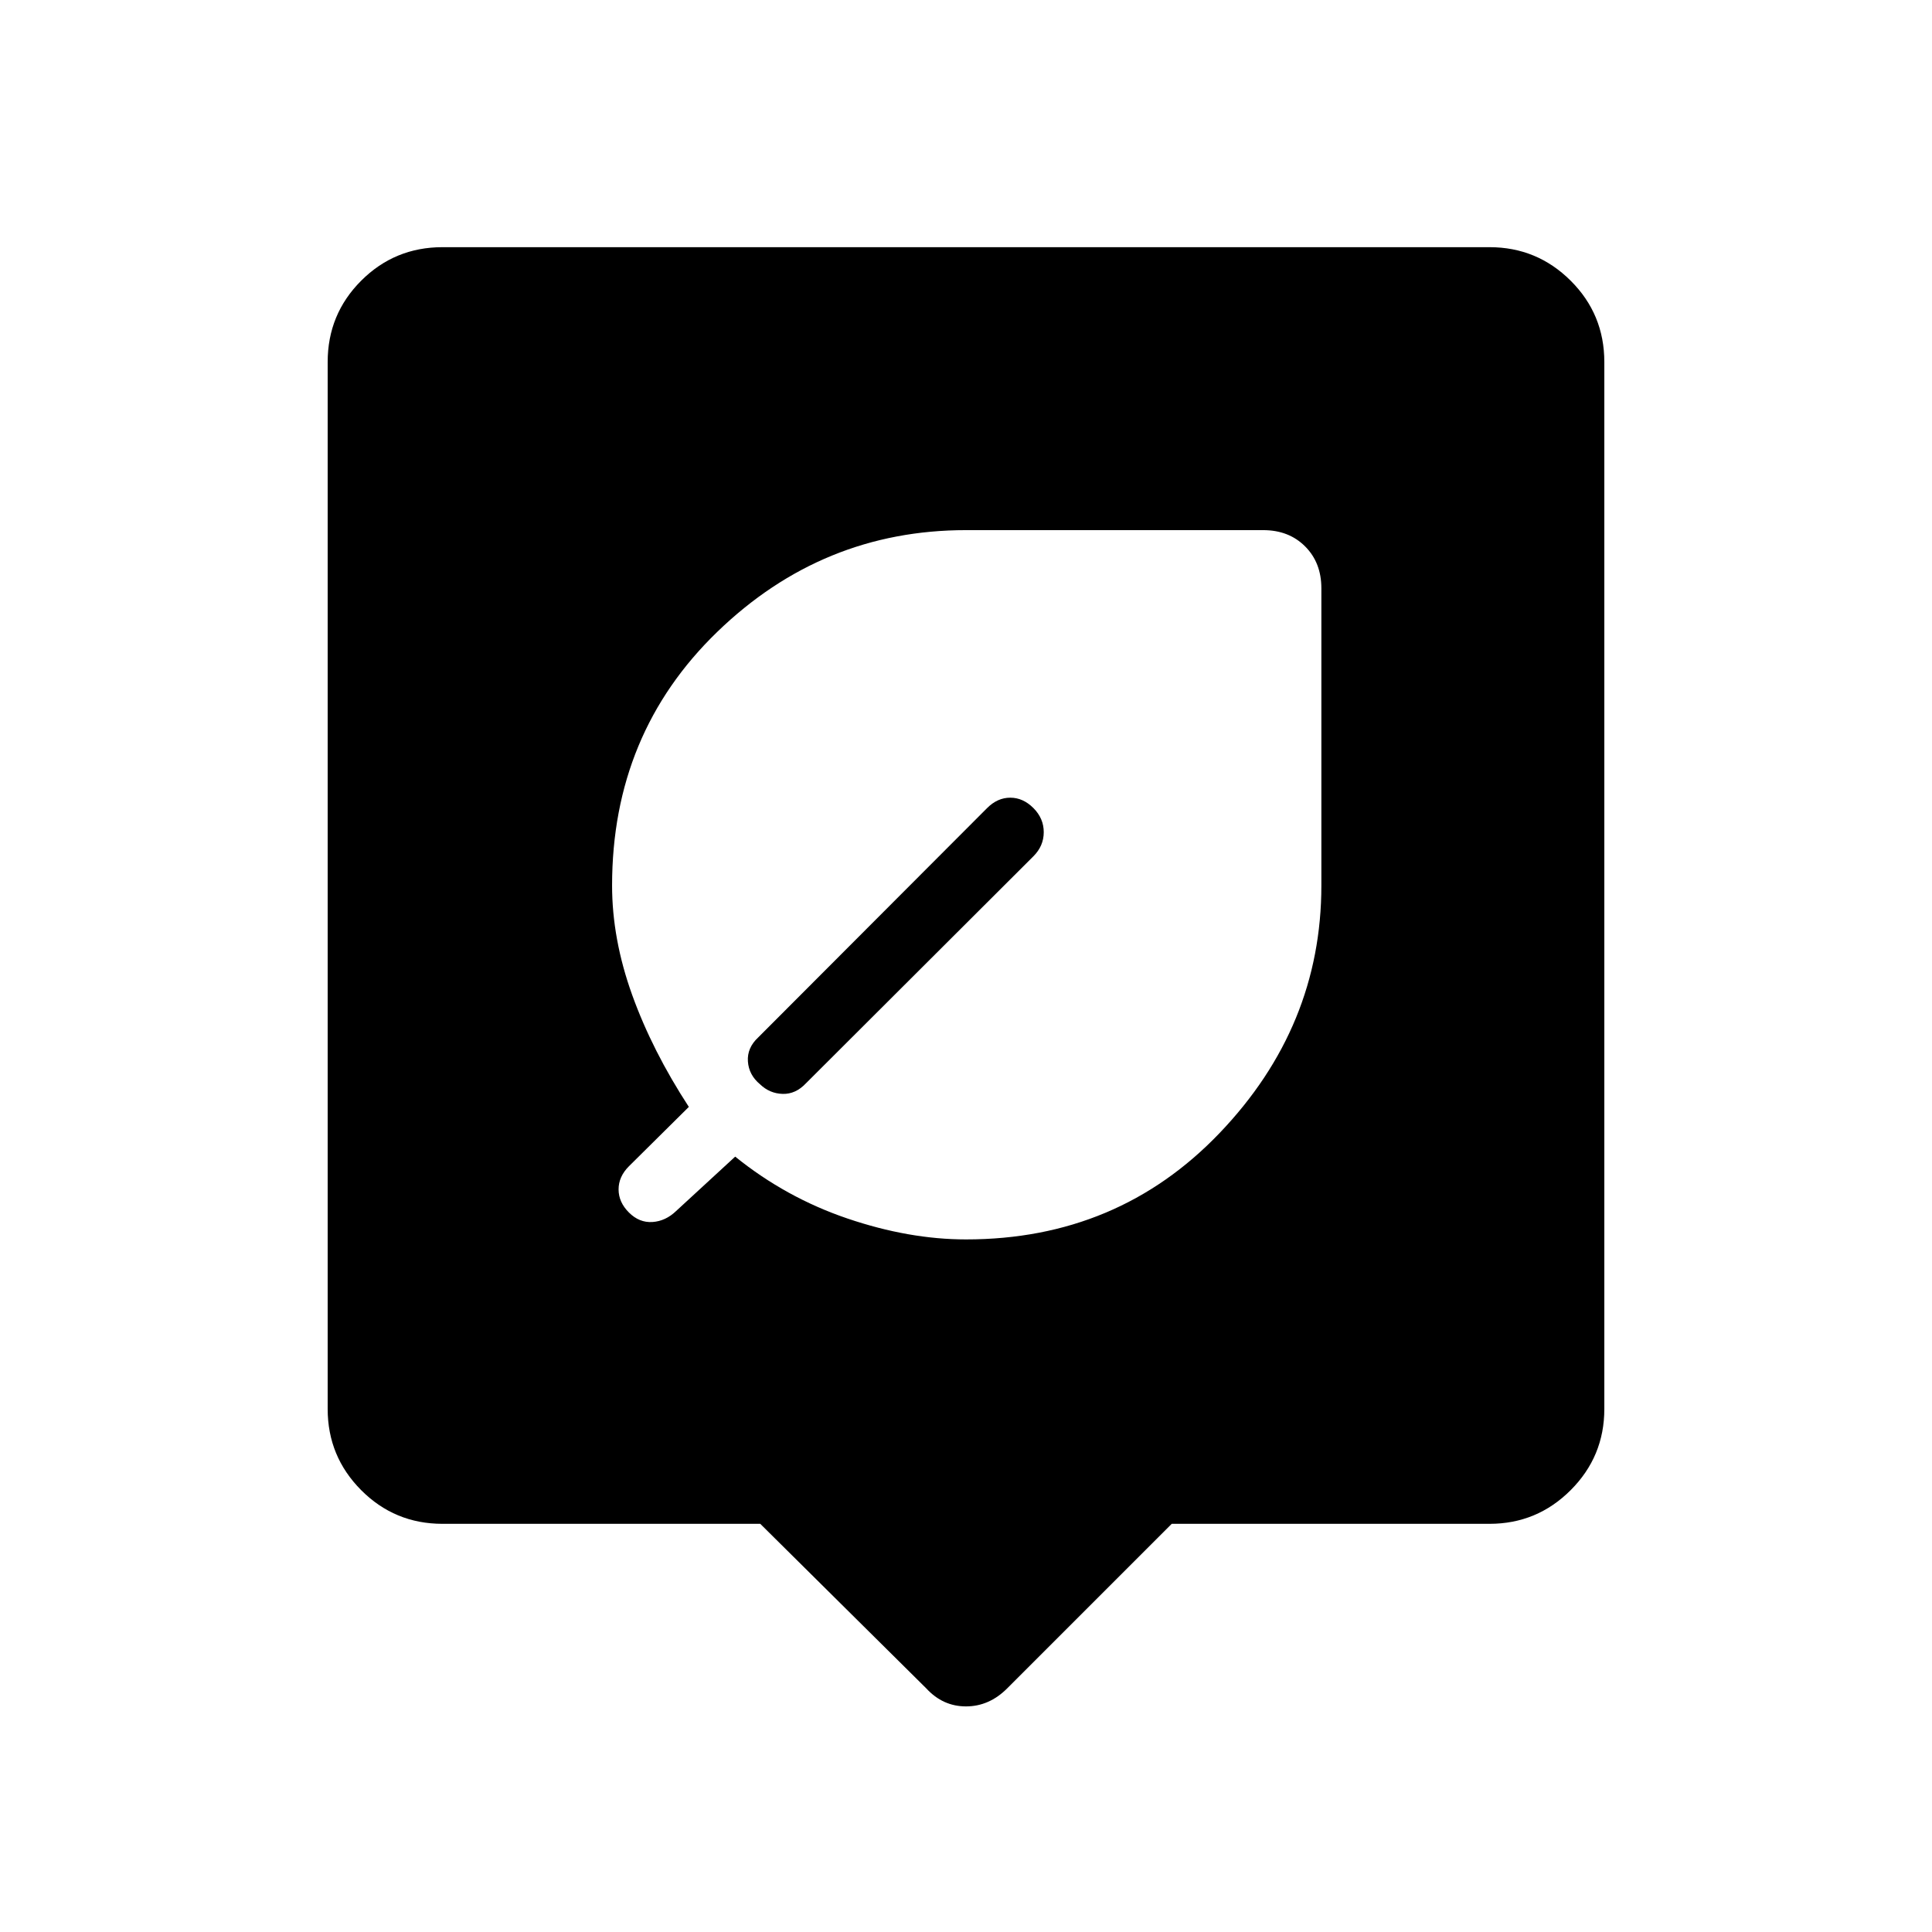 <svg xmlns="http://www.w3.org/2000/svg" height="40" viewBox="0 -960 960 960" width="40"><path d="M377.77-202.82h-157.9q-23.74 0-40.4-16.73-16.65-16.73-16.65-40.32v-520.26q0-23.74 16.65-40.4 16.66-16.65 40.4-16.65h520.26q23.59 0 40.32 16.65 16.73 16.66 16.73 40.4v520.26q0 23.59-16.73 40.32t-40.32 16.73h-157.9l-81.78 81.78q-8.94 8.94-20.45 8.94t-19.73-8.94l-82.5-81.78ZM480-344.14q75.46 0 126.02-52.87 50.56-52.86 50.56-122.99v-147.69q0-12.73-8.08-20.81-8.08-8.08-20.81-8.08H480q-71.35 0-123.6 50.56-52.26 50.56-52.26 126.02 0 26.65 9.99 54.4t28.15 55.61l-29.77 29.5q-5.14 5.14-5.14 11.49 0 6.35 5.14 11.49 5.14 5.14 11.68 4.72 6.54-.43 11.8-5.49l29.32-27q25.19 20.36 55.78 30.75T480-344.14Zm33.49-214.35q5.14 5.14 5.14 11.99 0 6.85-5.14 11.99l-113 112.78q-5.14 5.47-11.61 5.28-6.47-.19-11.23-4.78-5.56-4.63-6.02-11.35-.46-6.73 5.1-11.91l113.78-114q5.14-5.14 11.49-5.14 6.35 0 11.49 5.14Z"/></svg>